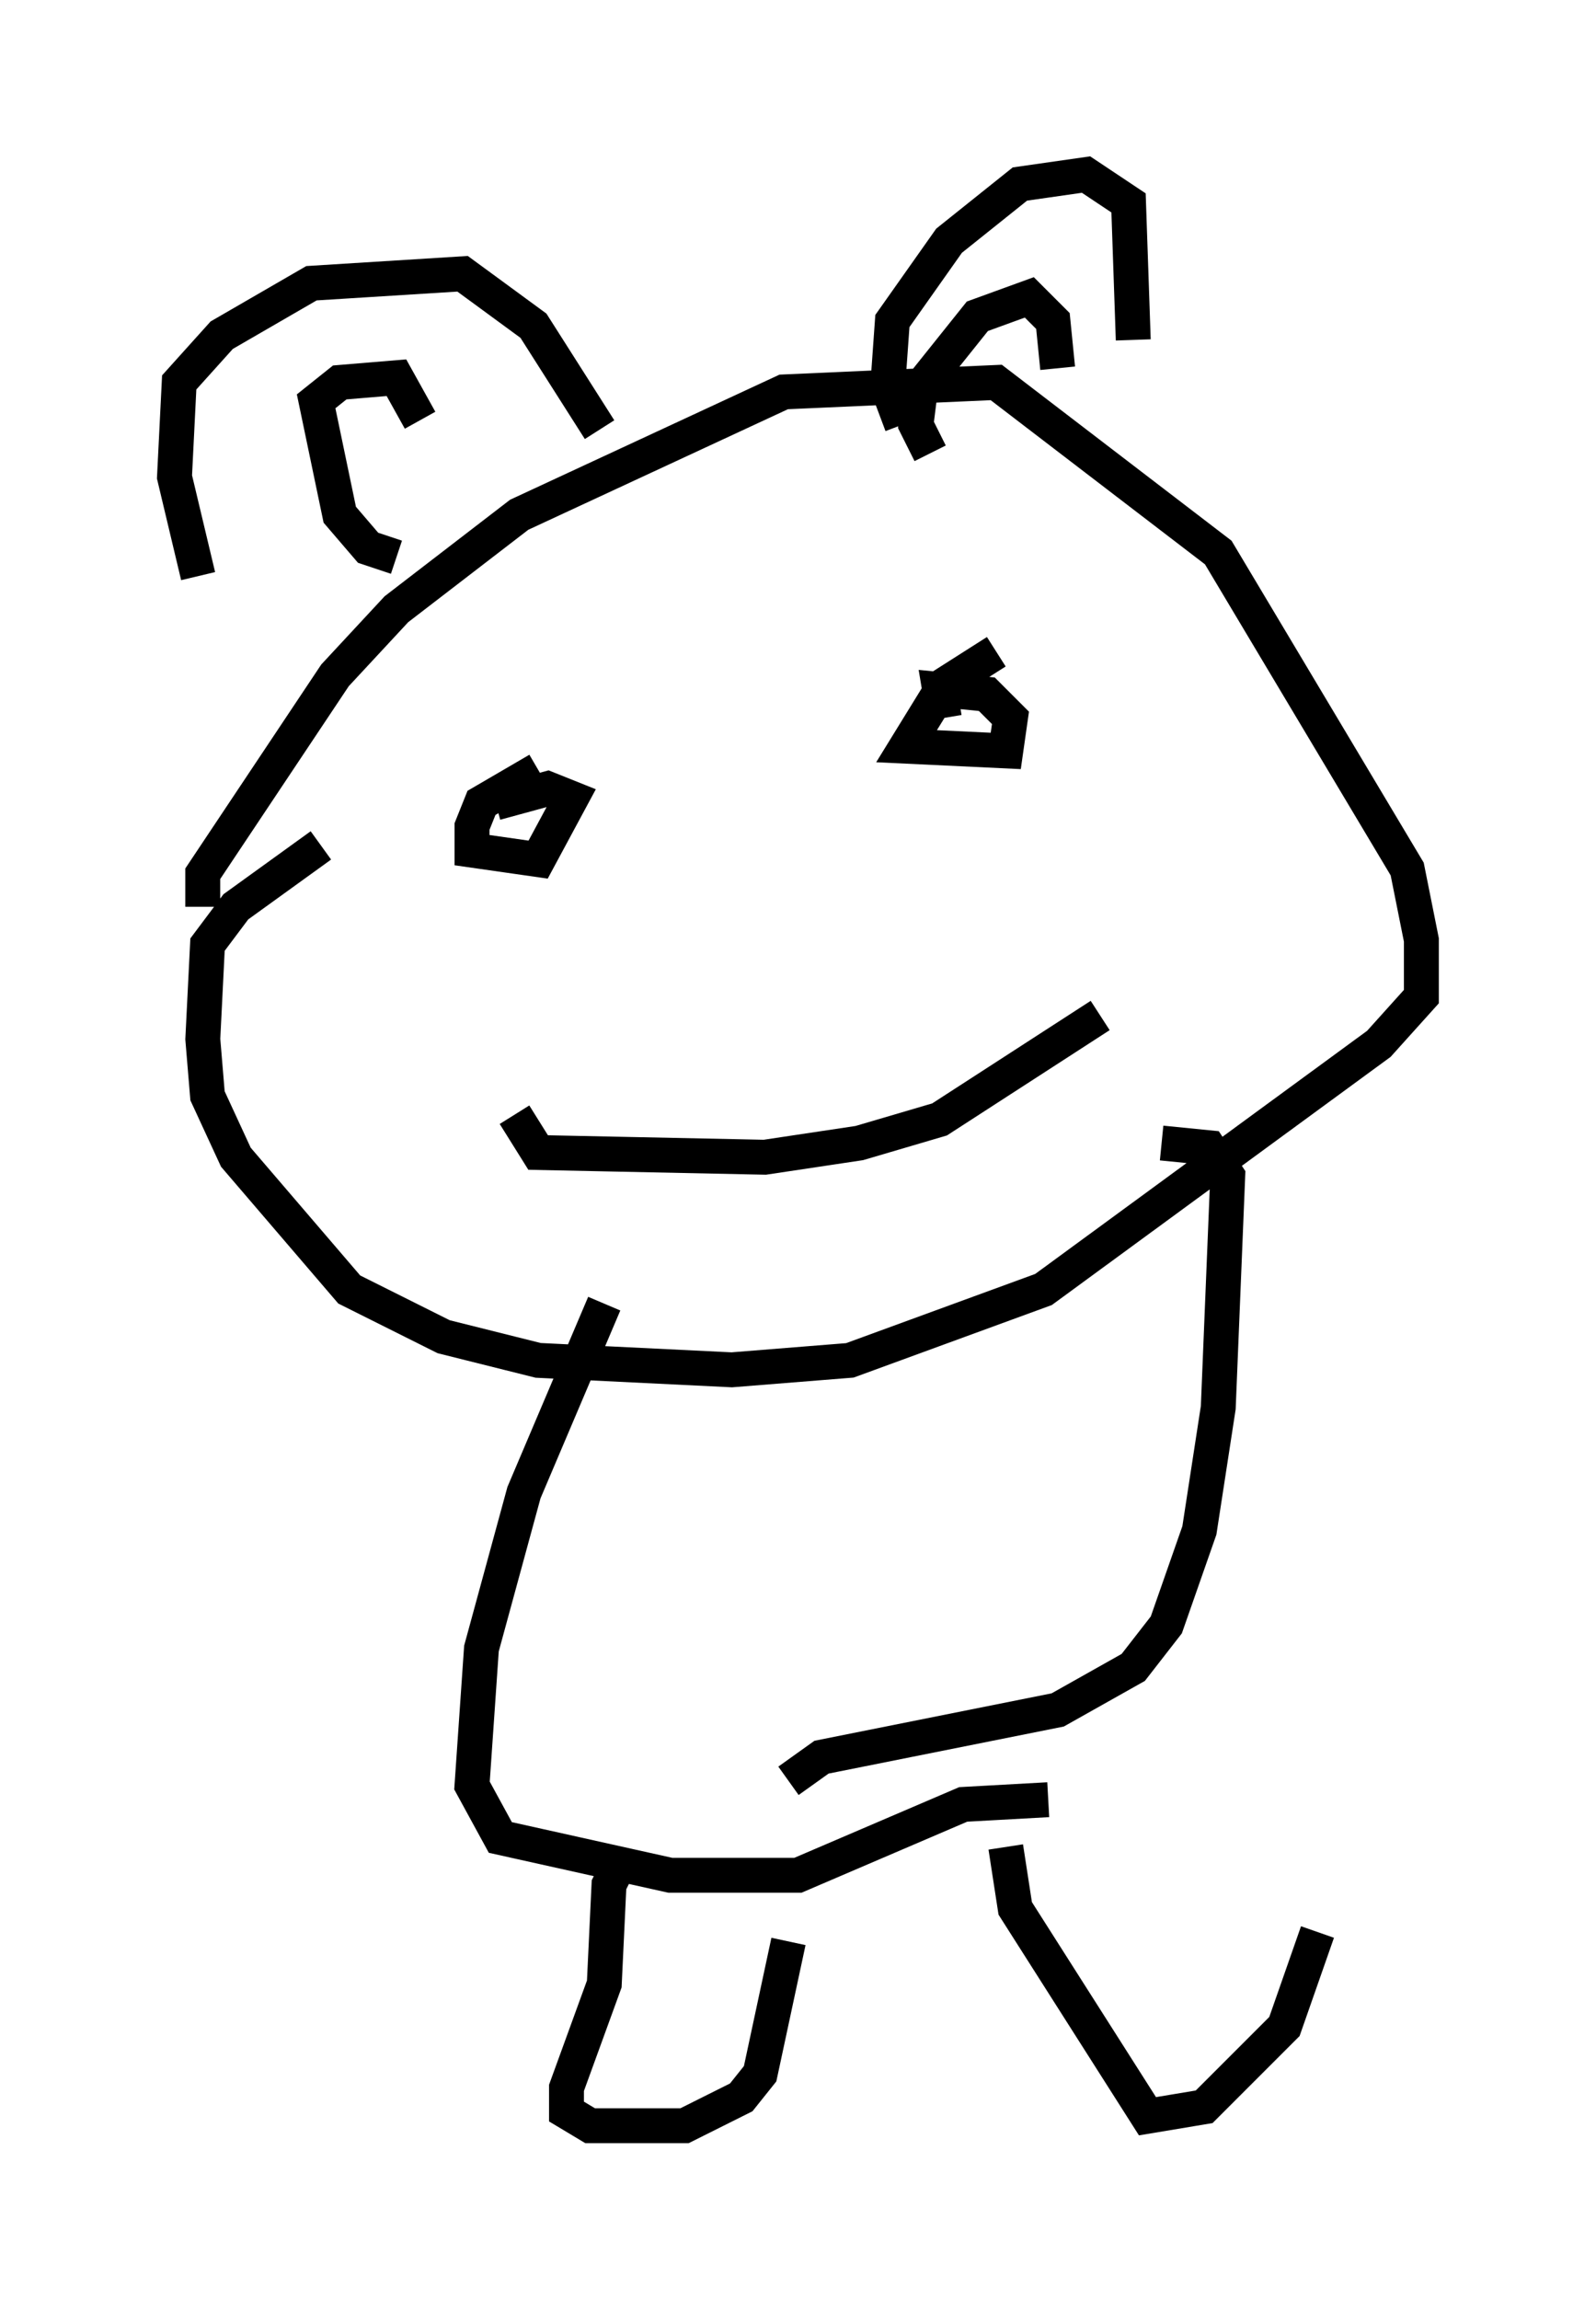 <?xml version="1.0" encoding="utf-8" ?>
<svg baseProfile="full" height="65.886" version="1.1" width="45.724" xmlns="http://www.w3.org/2000/svg" xmlns:ev="http://www.w3.org/2001/xml-events" xmlns:xlink="http://www.w3.org/1999/xlink"><defs /><rect fill="white" height="65.886" width="45.724" x="0" y="0" /><path d="M7.706, 19.344 m-2.03, -2.842 l-0.677, -2.842 0.135, -2.706 l1.218, -1.353 2.571, -1.488 l4.33, -0.271 2.03, 1.488 l1.894, 2.977 m-5.819, 3.654 l-0.812, -0.271 -0.812, -0.947 l-0.677, -3.248 0.677, -0.541 l1.624, -0.135 0.677, 1.218 m13.802, 0.135 l-0.406, -1.083 0.135, -1.894 l1.624, -2.3 2.03, -1.624 l1.894, -0.271 1.218, 0.812 l0.135, 3.924 m-5.819, 3.248 l-0.406, -0.812 0.135, -1.083 l1.624, -2.03 1.488, -0.541 l0.677, 0.677 0.135, 1.353 m-24.492, 15.426 l0.0, -0.947 3.789, -5.683 l1.759, -1.894 3.518, -2.706 l7.578, -3.518 6.089, -0.271 l6.36, 4.871 5.413, 9.066 l0.406, 2.03 0.0, 1.624 l-1.218, 1.353 -9.607, 7.036 l-5.548, 2.03 -3.383, 0.271 l-5.548, -0.271 -2.706, -0.677 l-2.706, -1.353 -3.248, -3.789 l-0.812, -1.759 -0.135, -1.624 l0.135, -2.706 0.812, -1.083 l2.436, -1.759 m6.225, -2.165 l-1.624, 0.947 -0.271, 0.677 l0.0, 0.677 1.894, 0.271 l0.947, -1.759 -0.677, -0.271 l-1.488, 0.406 m14.344, -4.33 l-1.488, 0.947 -1.083, 1.759 l2.842, 0.135 0.135, -0.947 l-0.677, -0.677 -1.353, -0.135 l0.135, 0.812 m-12.314, 11.367 l0.677, 1.083 6.495, 0.135 l2.706, -0.406 2.3, -0.677 l4.601, -2.977 m-14.208, 8.254 l-2.3, 5.413 -1.218, 4.465 l-0.271, 3.924 0.812, 1.488 l4.871, 1.083 3.654, 0.0 l4.736, -2.03 2.436, -0.135 m-7.442, -0.541 l0.947, -0.677 6.766, -1.353 l2.165, -1.218 0.947, -1.218 l0.947, -2.706 0.541, -3.518 l0.271, -6.631 -0.541, -0.812 l-1.353, -0.135 m-15.426, 20.433 l-0.406, 0.812 -0.135, 2.842 l-1.083, 2.977 0.0, 0.677 l0.677, 0.406 2.706, 0.0 l1.624, -0.812 0.541, -0.677 l0.812, -3.789 m6.225, -2.706 l0.271, 1.759 3.789, 5.954 l1.624, -0.271 2.3, -2.3 l0.947, -2.706 " fill="none" stroke="black" stroke-width="1" /></svg>